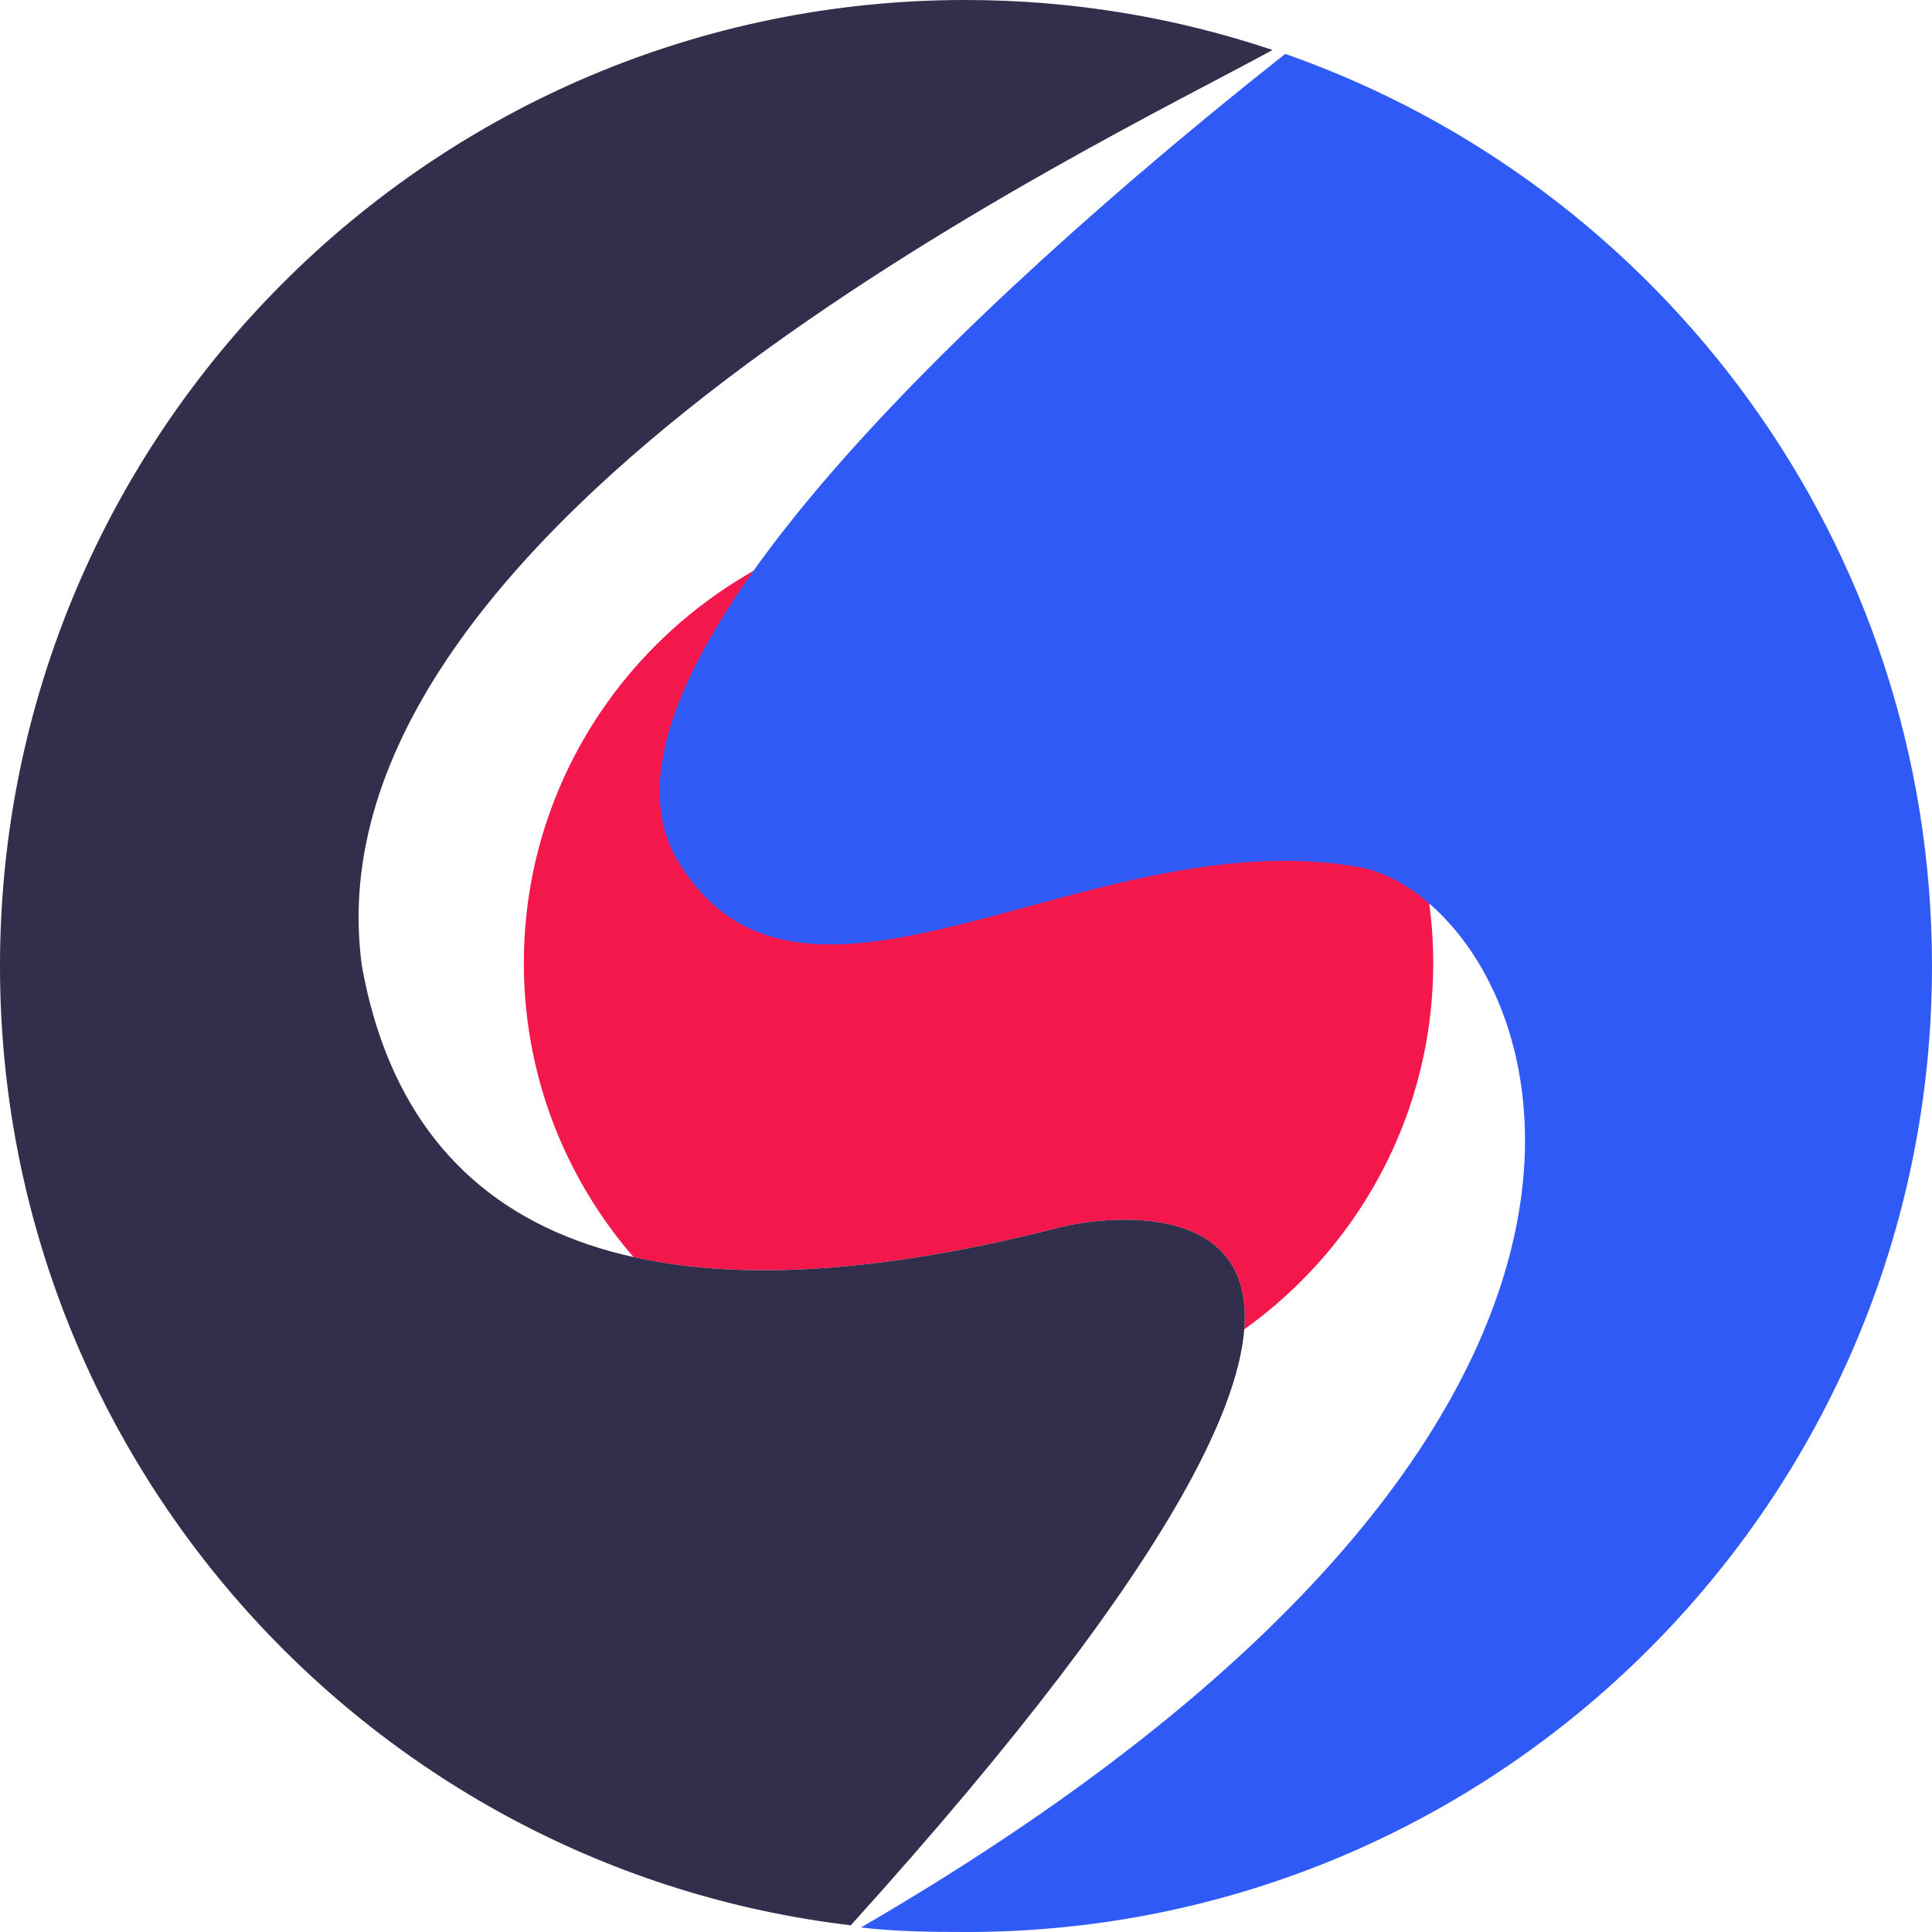 <svg xmlns="http://www.w3.org/2000/svg" width="256" height="256" fill="none" viewBox="0 0 256 256"><path fill="#F3174C" d="M129.662 187.418C162.936 187.418 189.909 160.644 189.909 127.617C189.909 94.591 162.936 67.818 129.662 67.818C96.388 67.818 69.412 94.591 69.412 127.617C69.412 160.644 96.388 187.418 129.662 187.418Z"/><path fill="#305AF5" fill-rule="evenodd" d="M170.298 7.141C220.184 24.61 256 72.152 256 127.998C256 198.645 198.685 256.001 128.086 256.001C123.156 256.001 118.849 255.948 114.079 255.404C236.084 184.523 202.836 118.854 179.958 114.868C144.135 108.627 106.314 141.407 89.852 114.136C73.015 86.243 147.813 24.934 170.298 7.141Z" clip-rule="evenodd"/><path fill="#F2F3F7" fill-rule="evenodd" d="M112.731 255.112C49.275 247.585 0 193.507 0 128.003C0 57.356 57.316 0 127.914 0C142.138 0 155.829 2.329 168.614 6.625C144.858 19.637 39.903 69.309 47.952 128.003C54.597 164.891 86.388 176.502 140.273 162.673C150.746 159.984 203.297 154.909 112.731 255.112Z" clip-rule="evenodd"/><path fill="#322F4C" fill-rule="evenodd" d="M112.731 255.112C49.275 247.585 0 193.507 0 128.003C0 57.356 57.316 0 127.914 0C142.138 0 155.829 2.329 168.614 6.625C144.858 19.637 39.903 69.309 47.952 128.003C54.597 164.891 86.388 176.502 140.273 162.673C150.746 159.984 203.297 154.909 112.731 255.112Z" clip-rule="evenodd"/></svg>